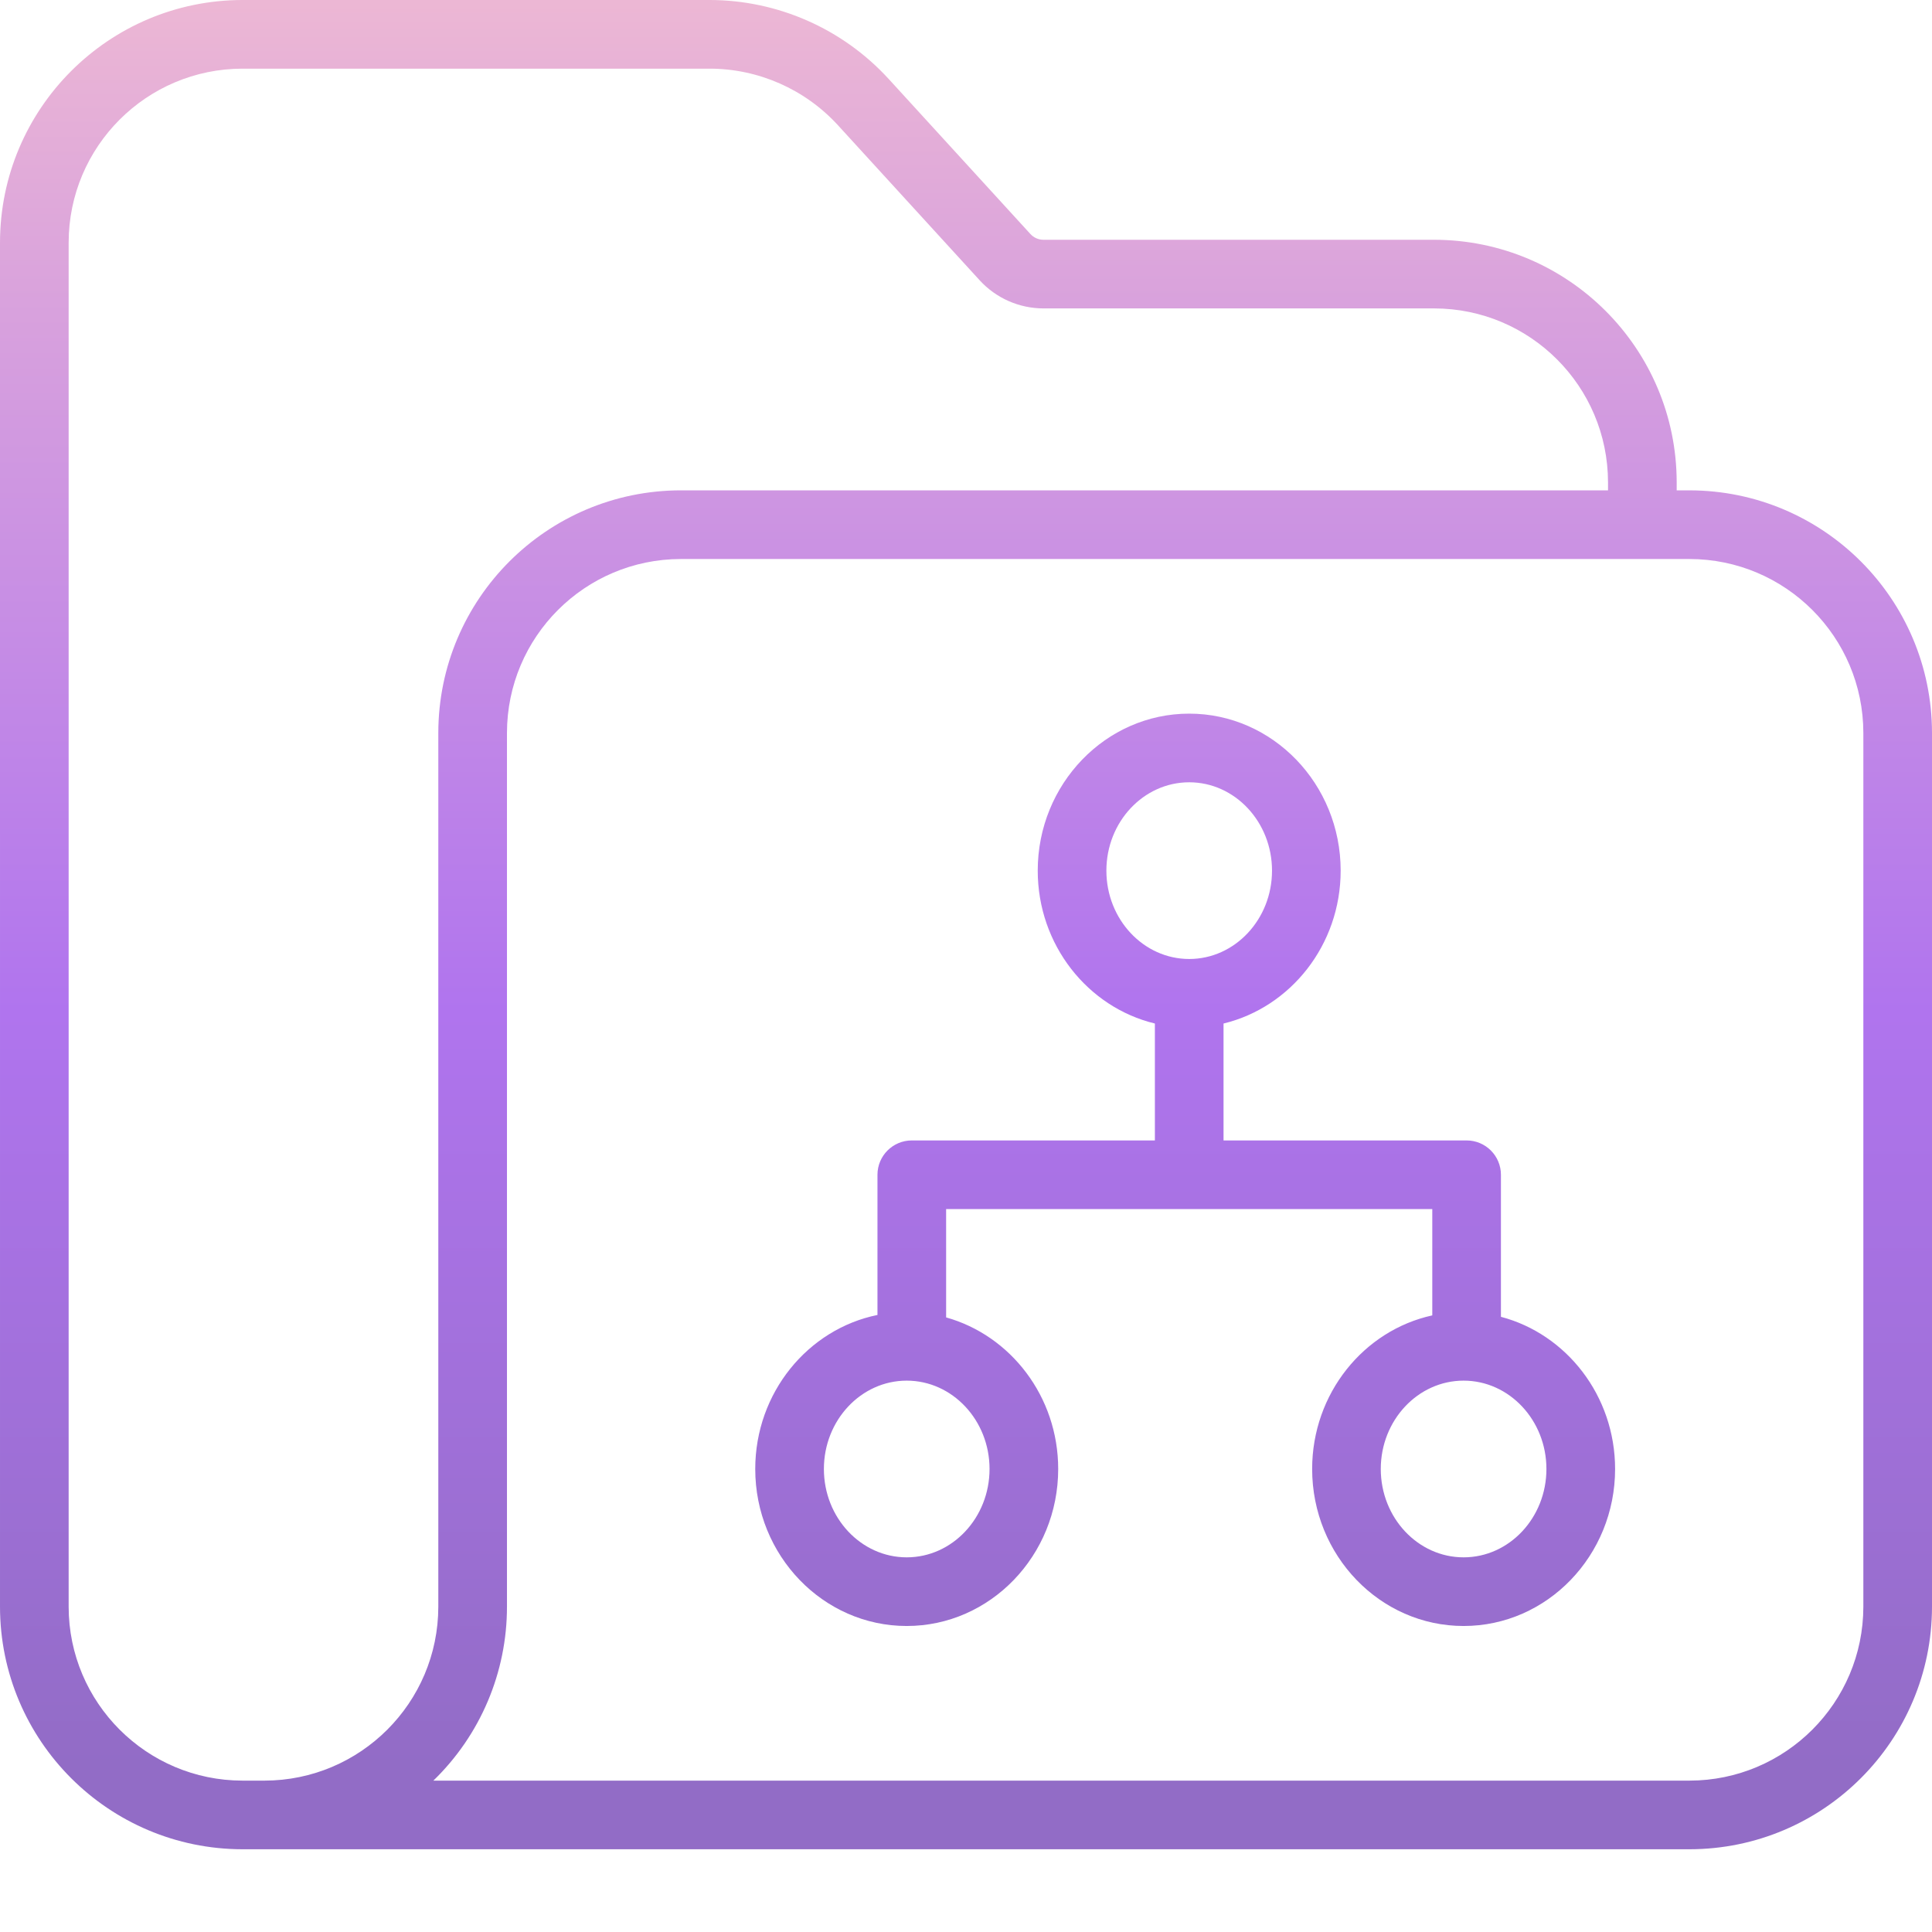 <?xml version="1.0"?>
<svg xmlns="http://www.w3.org/2000/svg" xmlns:xlink="http://www.w3.org/1999/xlink" xmlns:svgjs="http://svgjs.com/svgjs" version="1.1" width="512" height="512" x="0" y="0" viewBox="0 0 394 394" style="enable-background:new 0 0 512 512" xml:space="preserve" class=""><g><linearGradient xmlns="http://www.w3.org/2000/svg" id="a"><stop stop-opacity="1" stop-color="#926cc6" offset="0.156"/><stop stop-opacity="1" stop-color="#b074ee" offset="0.466"/><stop stop-opacity="1" stop-color="#d8a1dd" offset="0.752"/><stop stop-opacity="1" stop-color="#efbad3" offset="0.898"/></linearGradient><linearGradient xmlns="http://www.w3.org/2000/svg" xmlns:xlink="http://www.w3.org/1999/xlink" id="b" gradientUnits="userSpaceOnUse" x1="197" x2="197" xlink:href="#a" y1="438.127" y2="-59.163"/><linearGradient xmlns="http://www.w3.org/2000/svg" xmlns:xlink="http://www.w3.org/1999/xlink" id="c" gradientUnits="userSpaceOnUse" x1="241.693" x2="241.693" xlink:href="#a" y1="438.127" y2="-59.163"/><path xmlns="http://www.w3.org/2000/svg" d="m344.543 100h-2.609v-1.641c-.031-27.305-22.156-49.43-49.457-49.461h-79.676c-1.016 0-1.984-.426-2.668-1.176l-28.914-31.633c-9.379-10.238-22.625-16.074-36.508-16.09h-95.254c-27.301.031-49.426 22.156-49.457 49.457v278.215c.031 27.301 22.156 49.426 49.457 49.457h295.086c27.301-.031 49.426-22.156 49.457-49.457v-178.215c-.031-27.301-22.156-49.426-49.457-49.457zm-290.613 263.129h-4.473c-19.574-.023-35.434-15.887-35.457-35.457v-278.215c.023-19.574 15.883-35.434 35.457-35.457h95.254c9.953.008 19.449 4.195 26.172 11.535l28.91 31.629c3.34 3.648 8.055 5.727 13 5.73h79.68c19.574.023 35.434 15.887 35.457 35.461v1.641h-189.086c-27.301.031-49.426 22.156-49.457 49.457v178.219c-.023 19.57-15.887 35.434-35.457 35.457zm326.07-35.457c-.023 19.57-15.883 35.434-35.457 35.457h-256.168c9.602-9.297 15.02-22.094 15.012-35.457v-178.215c.023-19.574 15.883-35.434 35.457-35.457h205.699c19.574.023 35.434 15.887 35.457 35.457zm0 0" fill="url(#b)" data-original="url(#b)" style="" class=""/><path xmlns="http://www.w3.org/2000/svg" d="m306.09 268.543v-28.969c0-3.863-3.133-7-7-7h-49.57v-23.844c13.668-3.301 23.887-16.02 23.887-31.176 0-17.656-13.855-32.02-30.887-32.02s-30.891 14.363-30.891 32.02c0 15.156 10.219 27.879 23.891 31.176v23.844h-49.574c-3.867 0-7 3.137-7 7v28.59c-14.188 2.887-24.926 15.871-24.926 31.414 0 17.652 13.855 32.016 30.891 32.016 17.031 0 30.891-14.363 30.891-32.016 0-14.773-9.707-27.234-22.855-30.914v-22.09h99.145v21.676c-13.98 3.059-24.5 15.941-24.5 31.324 0 17.656 13.855 32.02 30.891 32.02 17.035 0 30.891-14.363 30.891-32.02-.004-14.93-9.918-27.512-23.281-31.031zm-80.461-90.988c0-9.938 7.574-18.02 16.891-18.02 9.312 0 16.887 8.082 16.887 18.02 0 9.934-7.574 18.016-16.887 18.016s-16.891-8.082-16.891-18.016zm-23.828 122.02c0 9.938-7.578 18.02-16.891 18.02s-16.891-8.082-16.891-18.02c0-9.934 7.578-18.016 16.891-18.016s16.891 8.082 16.891 18.016zm96.676 18.02c-9.312 0-16.891-8.082-16.891-18.02 0-9.934 7.578-18.016 16.891-18.016 9.316 0 16.891 8.082 16.891 18.016 0 9.938-7.578 18.02-16.891 18.02zm0 0" fill="url(#c)" data-original="url(#c)" style=""/></g></svg>
